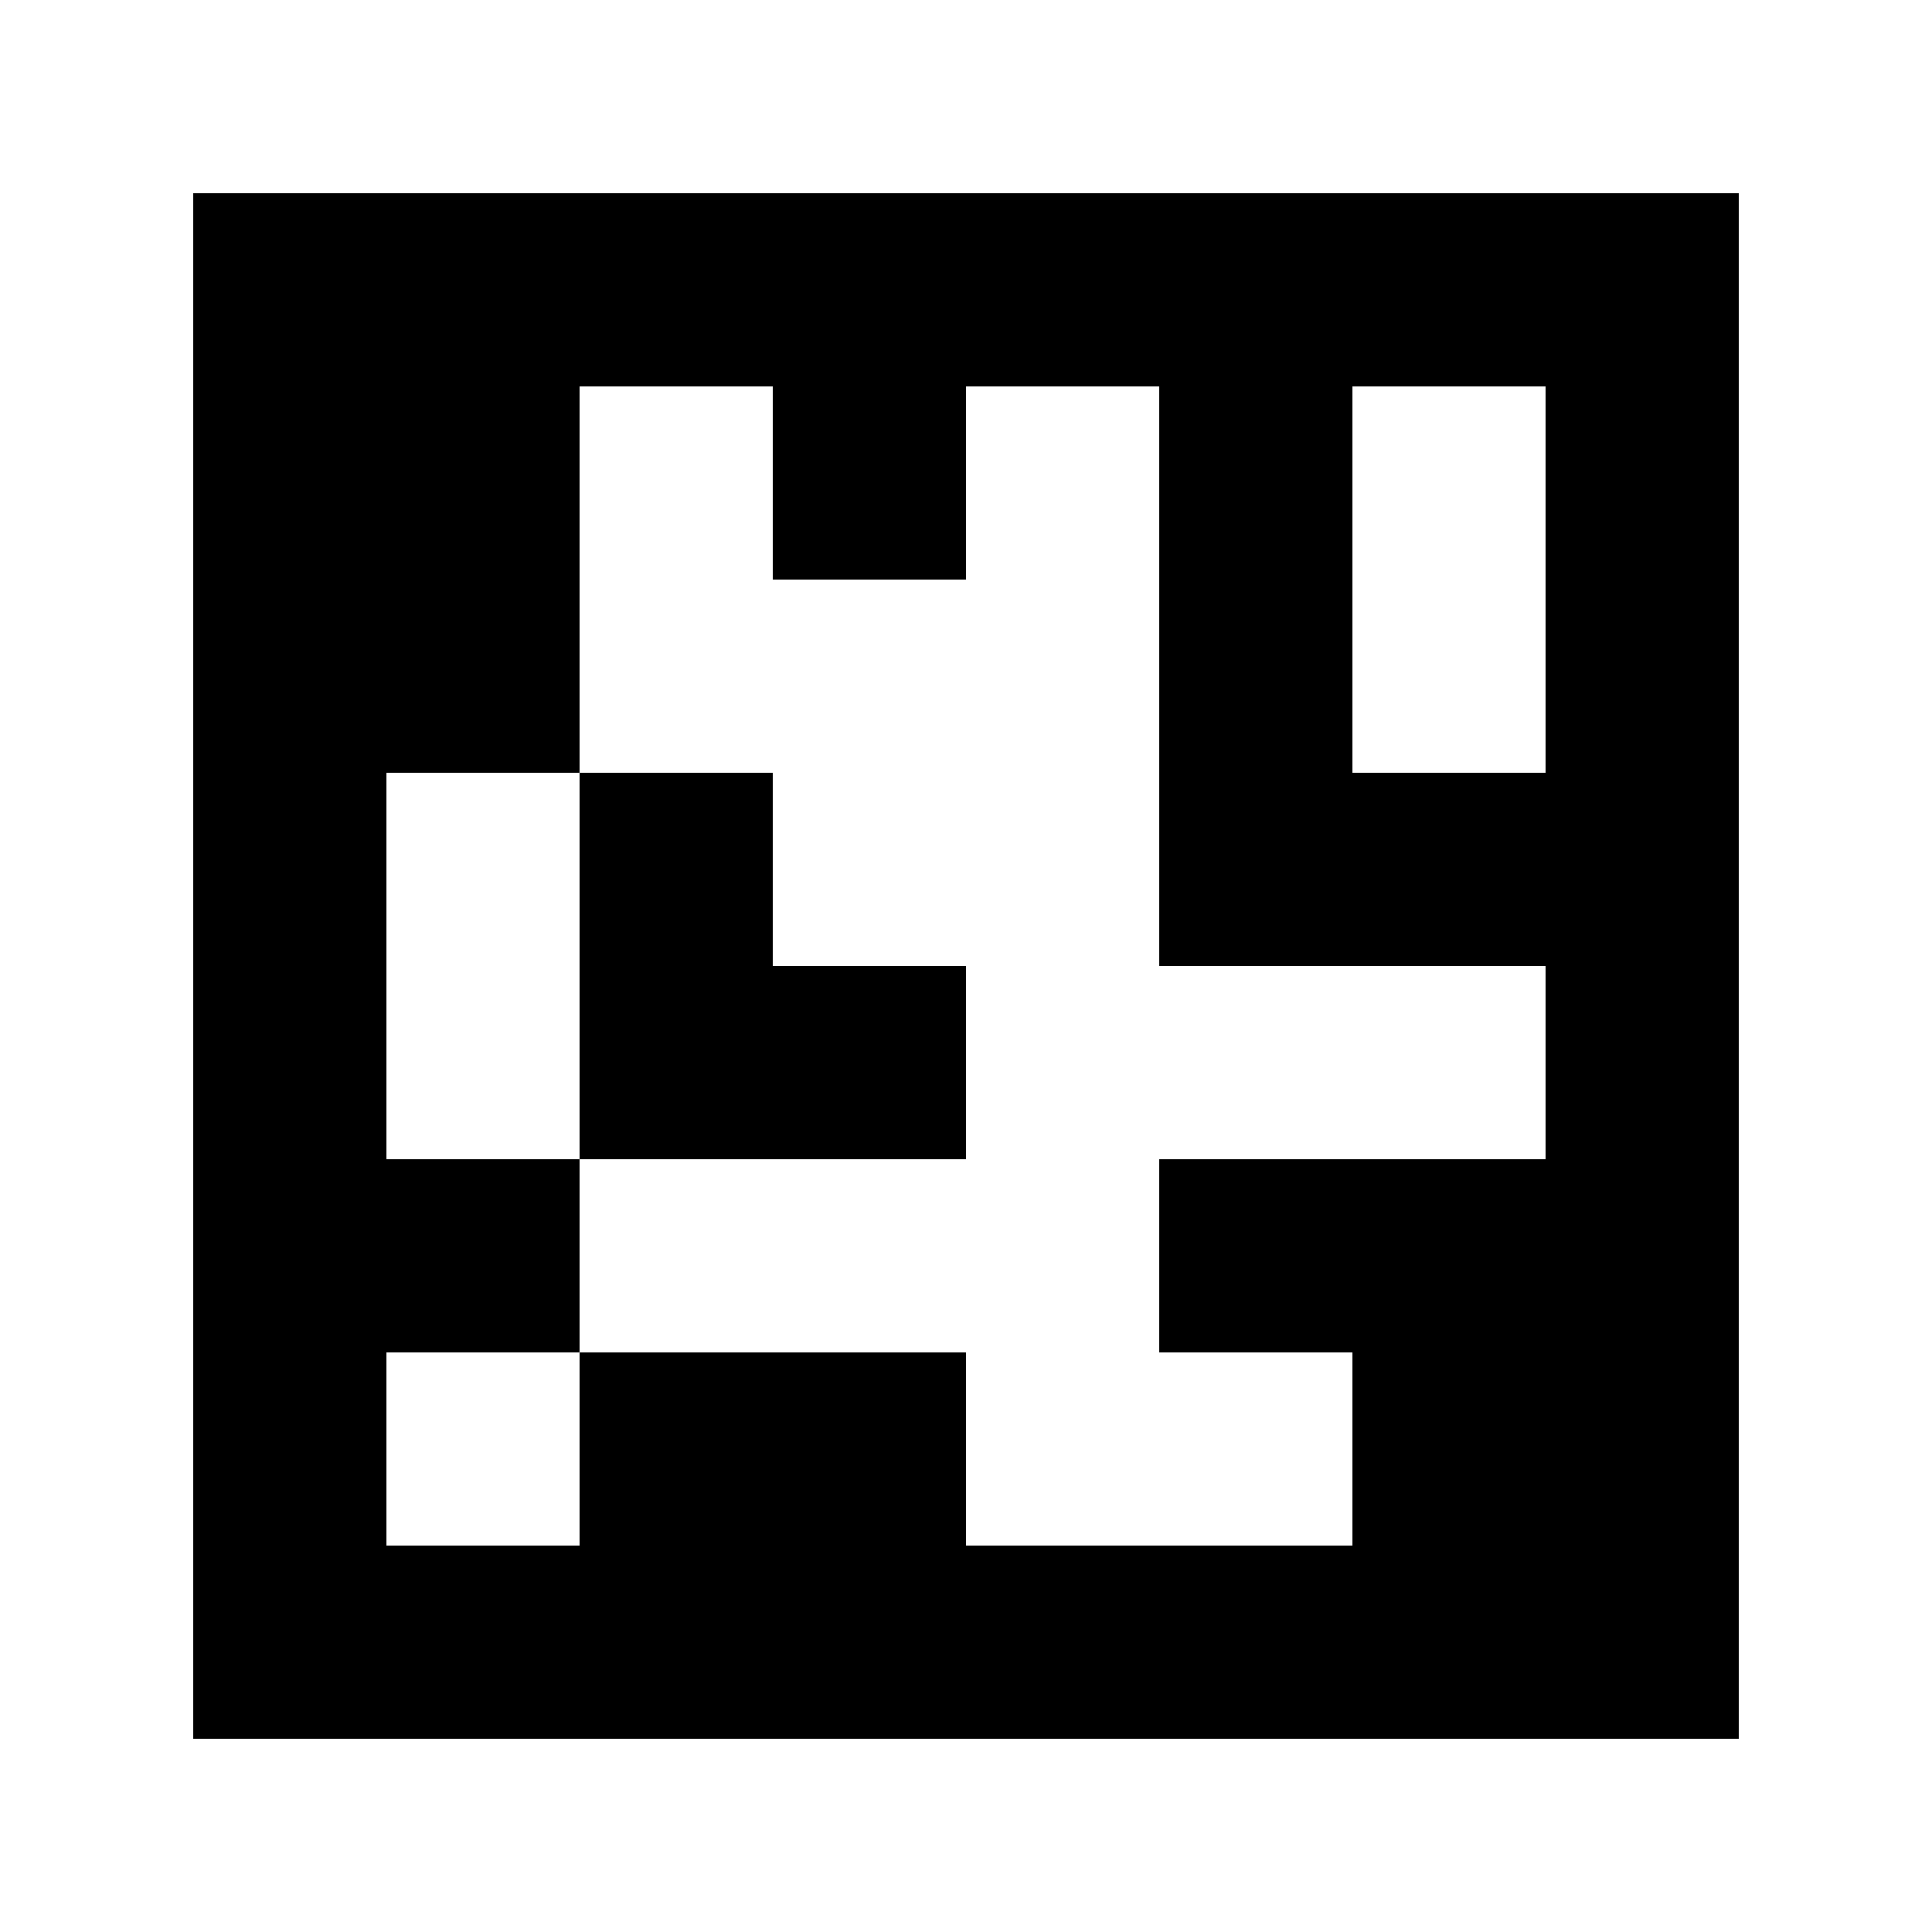 <?xml version="1.0" standalone="yes"?>
<svg xmlns="http://www.w3.org/2000/svg" width="100" height="100">
<path style="fill:#ffffff; stroke:none;" d="M0 0L0 100L100 100L100 0L0 0z"/>
<path style="fill:#000000; stroke:none;" d="M10 10L10 90L90 90L90 10L10 10z"/>
<path style="fill:#ffffff; stroke:none;" d="M30 20L30 40L20 40L20 60L30 60L30 70L20 70L20 80L30 80L30 70L50 70L50 80L70 80L70 70L60 70L60 60L80 60L80 50L60 50L60 20L50 20L50 30L40 30L40 20L30 20M70 20L70 40L80 40L80 20L70 20z"/>
<path style="fill:#000000; stroke:none;" d="M30 40L30 60L50 60L50 50L40 50L40 40L30 40z"/>
</svg>
